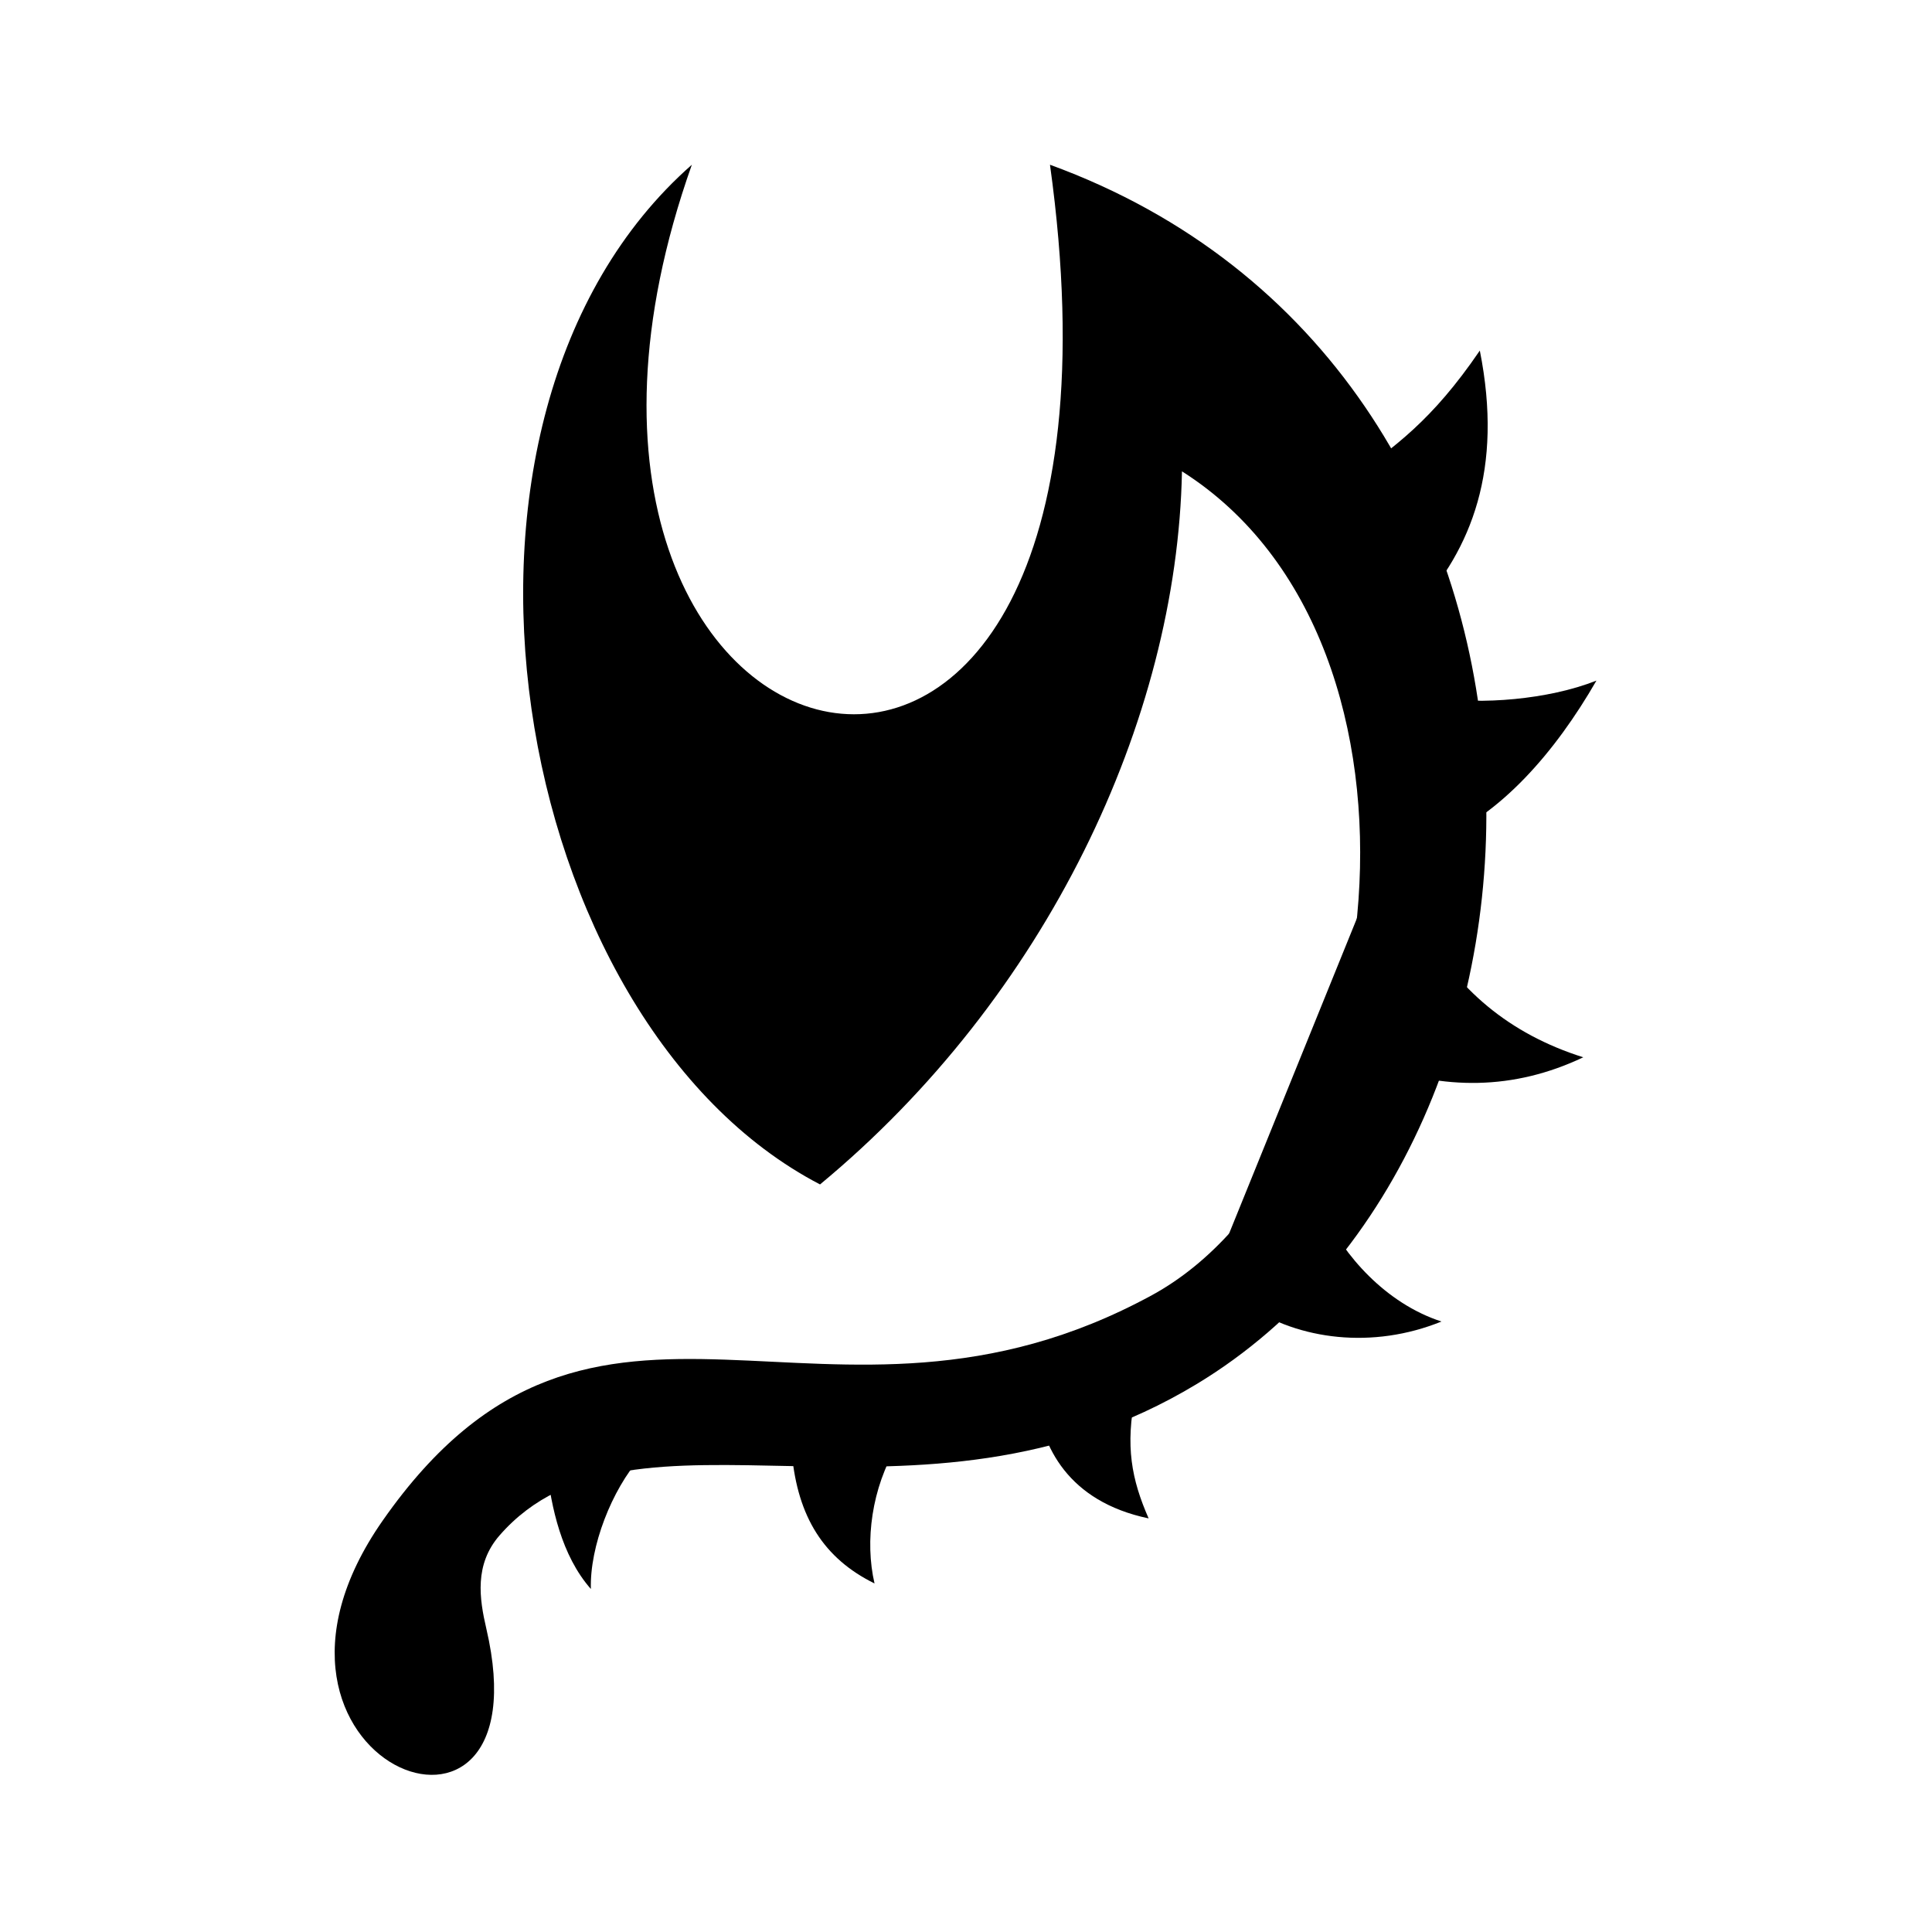 <?xml version="1.0" encoding="UTF-8" standalone="no"?>
<!DOCTYPE svg PUBLIC "-//W3C//DTD SVG 1.1//EN" "http://www.w3.org/Graphics/SVG/1.1/DTD/svg11.dtd">
<svg width="100%" height="100%" viewBox="0 0 24 24" version="1.1" xmlns="http://www.w3.org/2000/svg" xmlns:xlink="http://www.w3.org/1999/xlink" xml:space="preserve" xmlns:serif="http://www.serif.com/" style="fill-rule:evenodd;clip-rule:evenodd;stroke-linejoin:round;stroke-miterlimit:1.414;">
    <g transform="matrix(1,0,0,1,-24,0)">
        <g id="r12-Sol" transform="matrix(1,0,0,1,2.067,-0.971)">
            <g id="path3968" transform="matrix(1.049,0,0,1.028,-158.152,-731.356)">
                <path d="M179.866,714.371C177.19,722.07 185.46,724.31 184.107,714.371C190.691,716.823 190.659,726.133 185.848,729.103C182.517,731.16 179.169,729.086 177.589,730.934C177.288,731.286 177.35,731.7 177.432,732.06C178.166,735.268 174.209,733.671 176.205,730.755C178.742,727.049 181.443,730.183 185.313,728.032C188.129,726.466 188.905,720.168 185.67,718.076C185.613,721.087 184.058,724.434 181.384,726.693C177.698,724.737 176.463,717.426 179.866,714.371Z" style="fill-rule:nonzero;"/>
            </g>
            <g id="path3970" transform="matrix(1.049,0,0,1.028,-158.478,-731.344)">
                <path d="M187.956,718.171C188.502,717.763 188.937,717.459 189.508,716.605C189.789,718.045 189.403,719.004 188.764,719.725L189.003,720.801C189.506,720.884 190.312,720.827 190.889,720.593C190.399,721.462 189.753,722.215 188.995,722.531L188.825,723.556C189.23,724.316 189.851,724.861 190.733,725.145C189.904,725.547 189.074,725.54 188.245,725.227L187.667,727.03C187.891,727.528 188.387,728.117 189.054,728.338C188.239,728.675 187.365,728.561 186.754,728.141L185.43,729.224C185.306,729.842 185.384,730.247 185.586,730.717C184.624,730.511 184.323,729.839 184.257,729.291L182.607,729.84C182.307,730.347 182.223,730.992 182.34,731.503C181.737,731.2 181.432,730.699 181.361,729.937L179.569,729.979C179.228,730.372 178.966,731.058 178.981,731.57C178.631,731.165 178.511,730.576 178.459,730.111L178.81,729.47C180.304,729.203 181.878,729.335 183.134,729.042C184.39,728.75 185.348,728.34 186.31,727.851L188.267,722.926L187.956,718.171Z" style="fill-rule:nonzero;"/>
            </g>
        </g>
    </g>
</svg>

